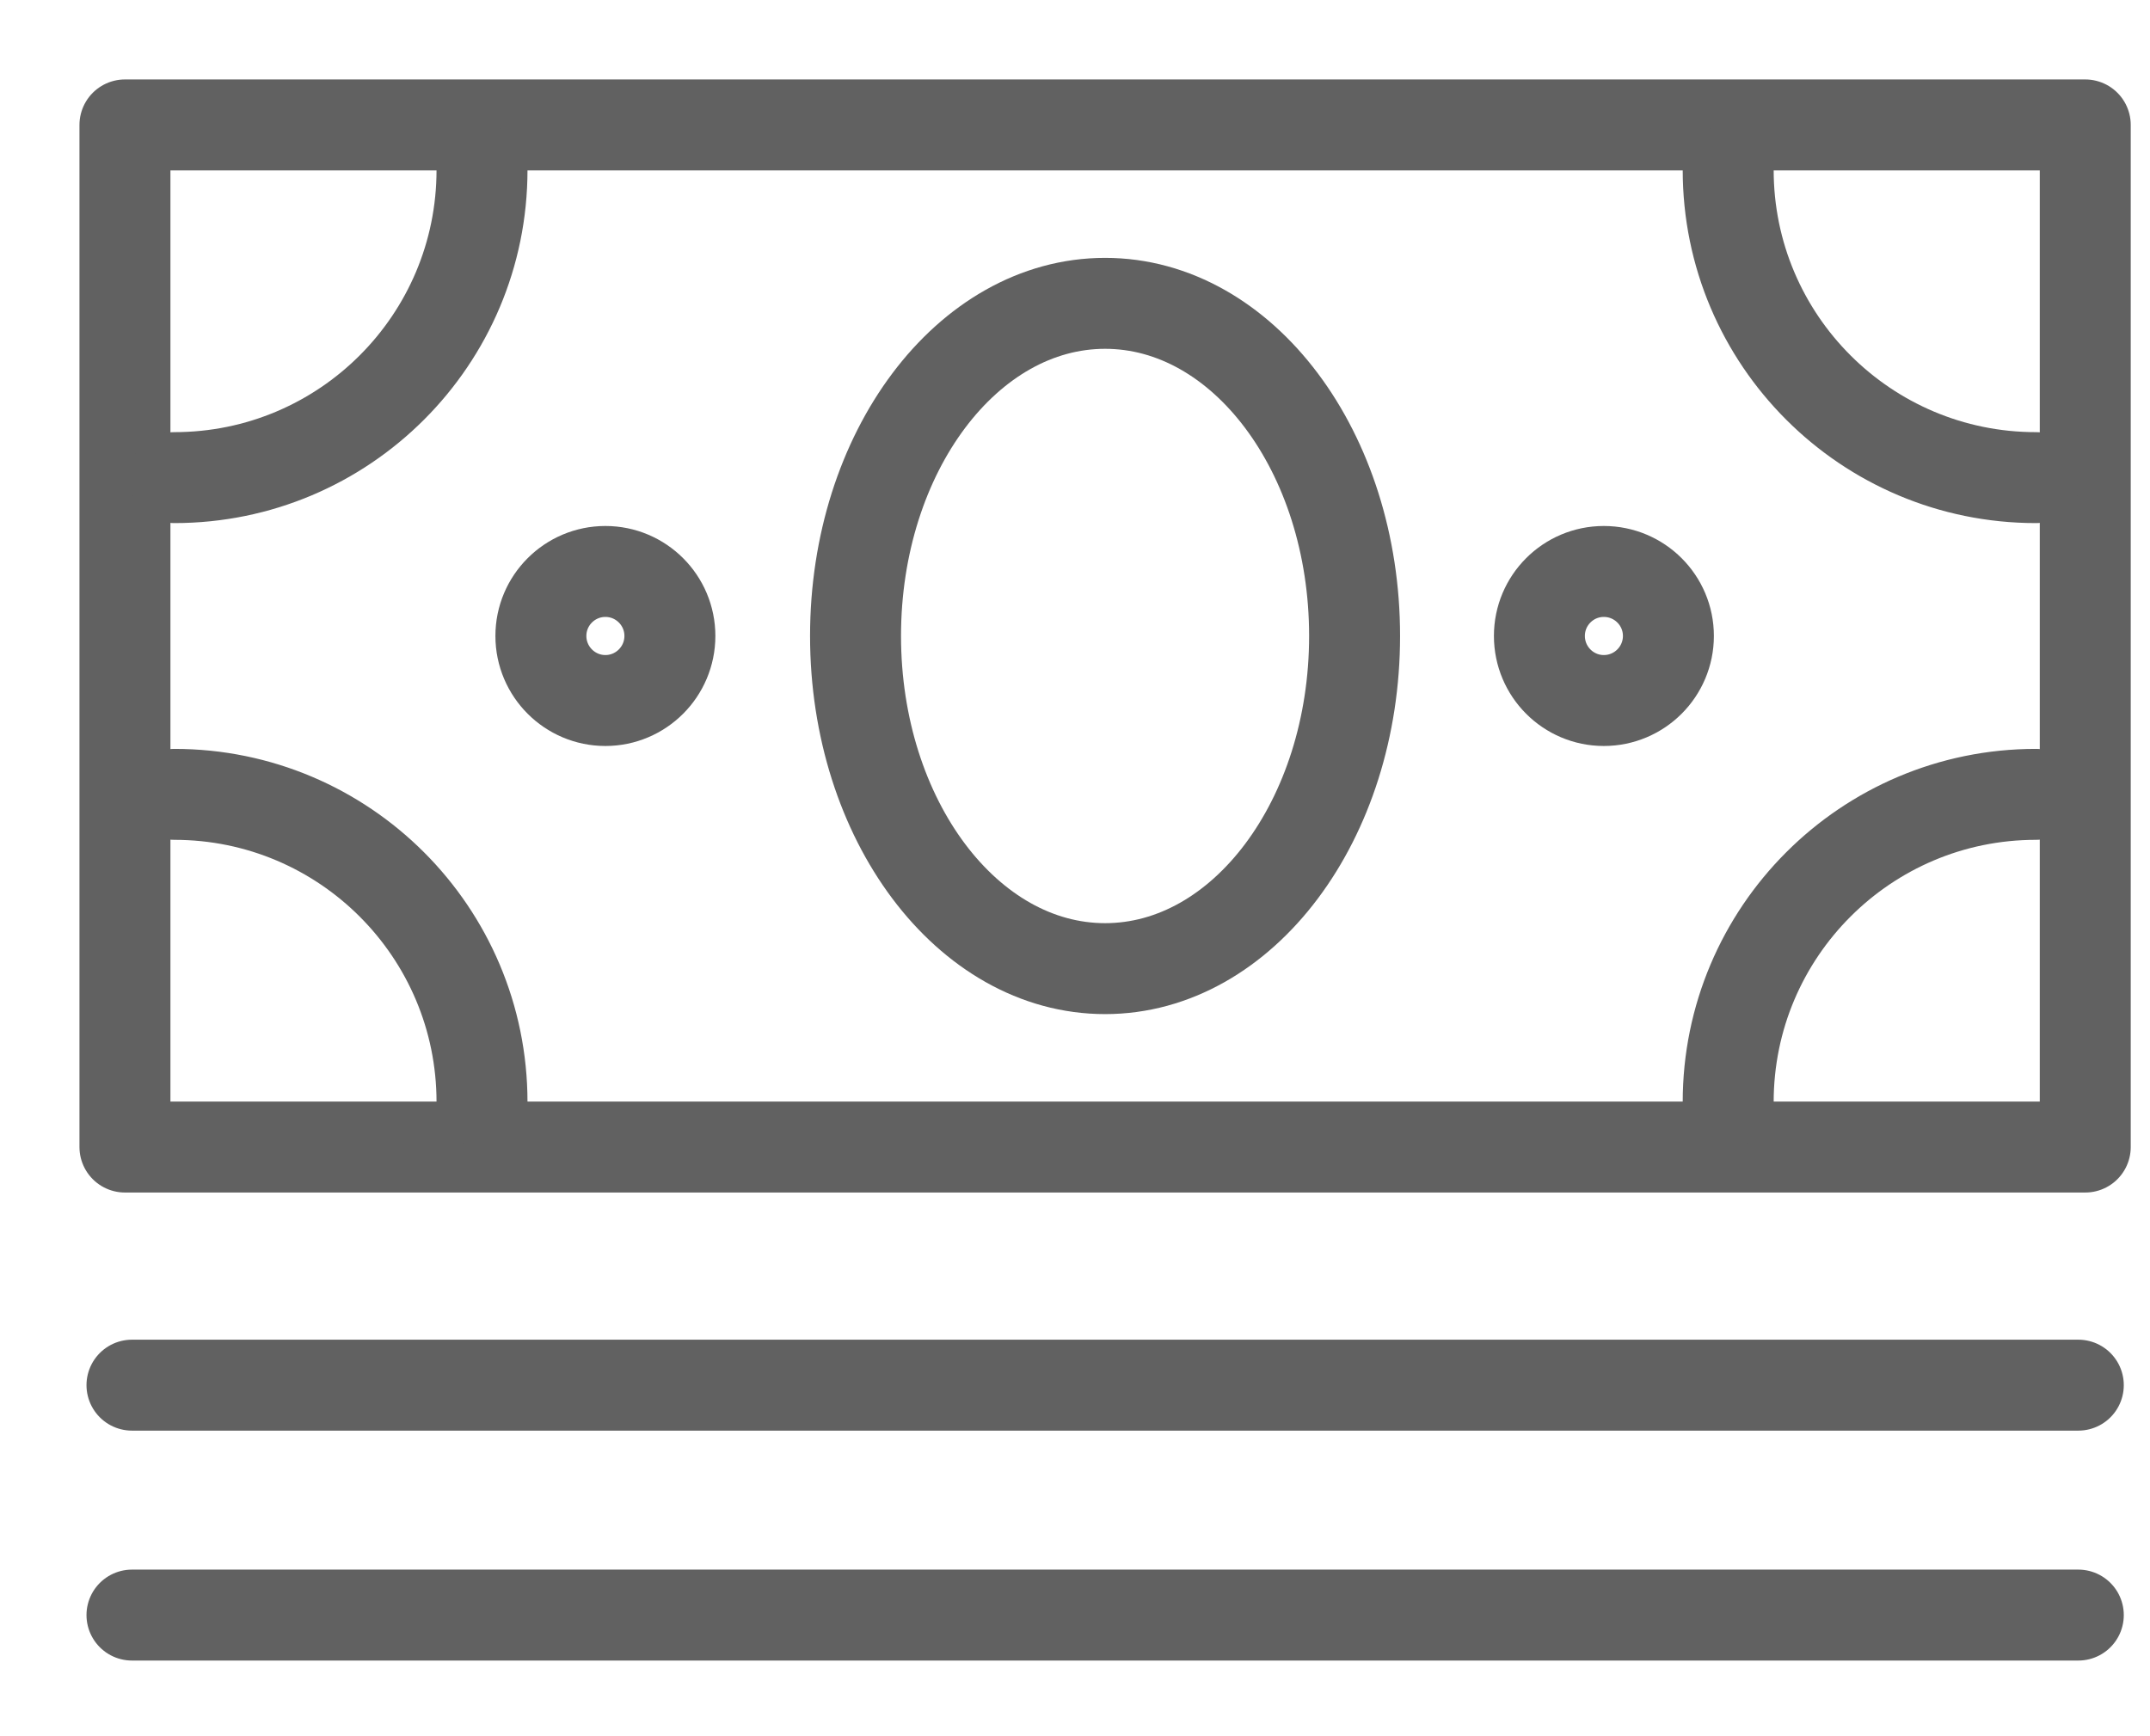 <?xml version="1.0" encoding="UTF-8"?>
<svg width="26px" height="21px" viewBox="0 0 26 21" version="1.1" xmlns="http://www.w3.org/2000/svg" xmlns:xlink="http://www.w3.org/1999/xlink">
    <title>6FB186BC-BB66-49BD-A4E8-2E783DB20DC9@1,5x</title>
    <g id="Page-1" stroke="none" stroke-width="1" fill="none" fill-rule="evenodd" stroke-linecap="round" stroke-linejoin="round">
        <g id="DocuSign-HR-Tool-Employee-page_1" transform="translate(-678, -328)" stroke="#616161" stroke-width="1.1">
            <g id="icon-/-direct-deposit" transform="translate(679, 329)">
                <g id="Group-13">
                    <polygon id="Stroke-1" points="0.511 12.874 24.217 12.874 24.217 0.511 0.511 0.511"></polygon>
                    <path d="M12.364,10.716 C14.031,10.716 15.381,8.914 15.381,6.692 C15.381,4.47 14.031,2.669 12.364,2.669 C10.698,2.669 9.346,4.47 9.346,6.692 C9.346,8.914 10.698,10.716 12.364,10.716 Z" id="Stroke-3"></path>
                    <path d="M4.829,12.33 C4.829,10.274 3.163,8.608 1.108,8.608" id="Stroke-4"></path>
                    <path d="M19.899,12.33 C19.899,10.274 21.566,8.608 23.62,8.608" id="Stroke-5"></path>
                    <path d="M4.829,1.056 C4.829,3.111 3.163,4.777 1.108,4.777" id="Stroke-6"></path>
                    <path d="M19.899,1.056 C19.899,3.111 21.566,4.777 23.62,4.777" id="Stroke-7"></path>
                    <path d="M6.321,7.473 C6.751,7.473 7.101,7.123 7.101,6.692 C7.101,6.261 6.751,5.912 6.321,5.912 C5.891,5.912 5.541,6.261 5.541,6.692 C5.541,7.123 5.891,7.473 6.321,7.473 Z" id="Stroke-8"></path>
                    <path d="M18.395,7.473 C18.826,7.473 19.176,7.123 19.176,6.692 C19.176,6.261 18.826,5.912 18.395,5.912 C17.965,5.912 17.616,6.261 17.616,6.692 C17.616,7.123 17.965,7.473 18.395,7.473 Z" id="Stroke-9"></path>
                    <line x1="0.596" y1="15.754" x2="24.133" y2="15.754" id="Stroke-10"></line>
                    <line x1="0.596" y1="18.535" x2="24.133" y2="18.535" id="Stroke-11"></line>
                </g>
            </g>
        </g>
    </g>
</svg>